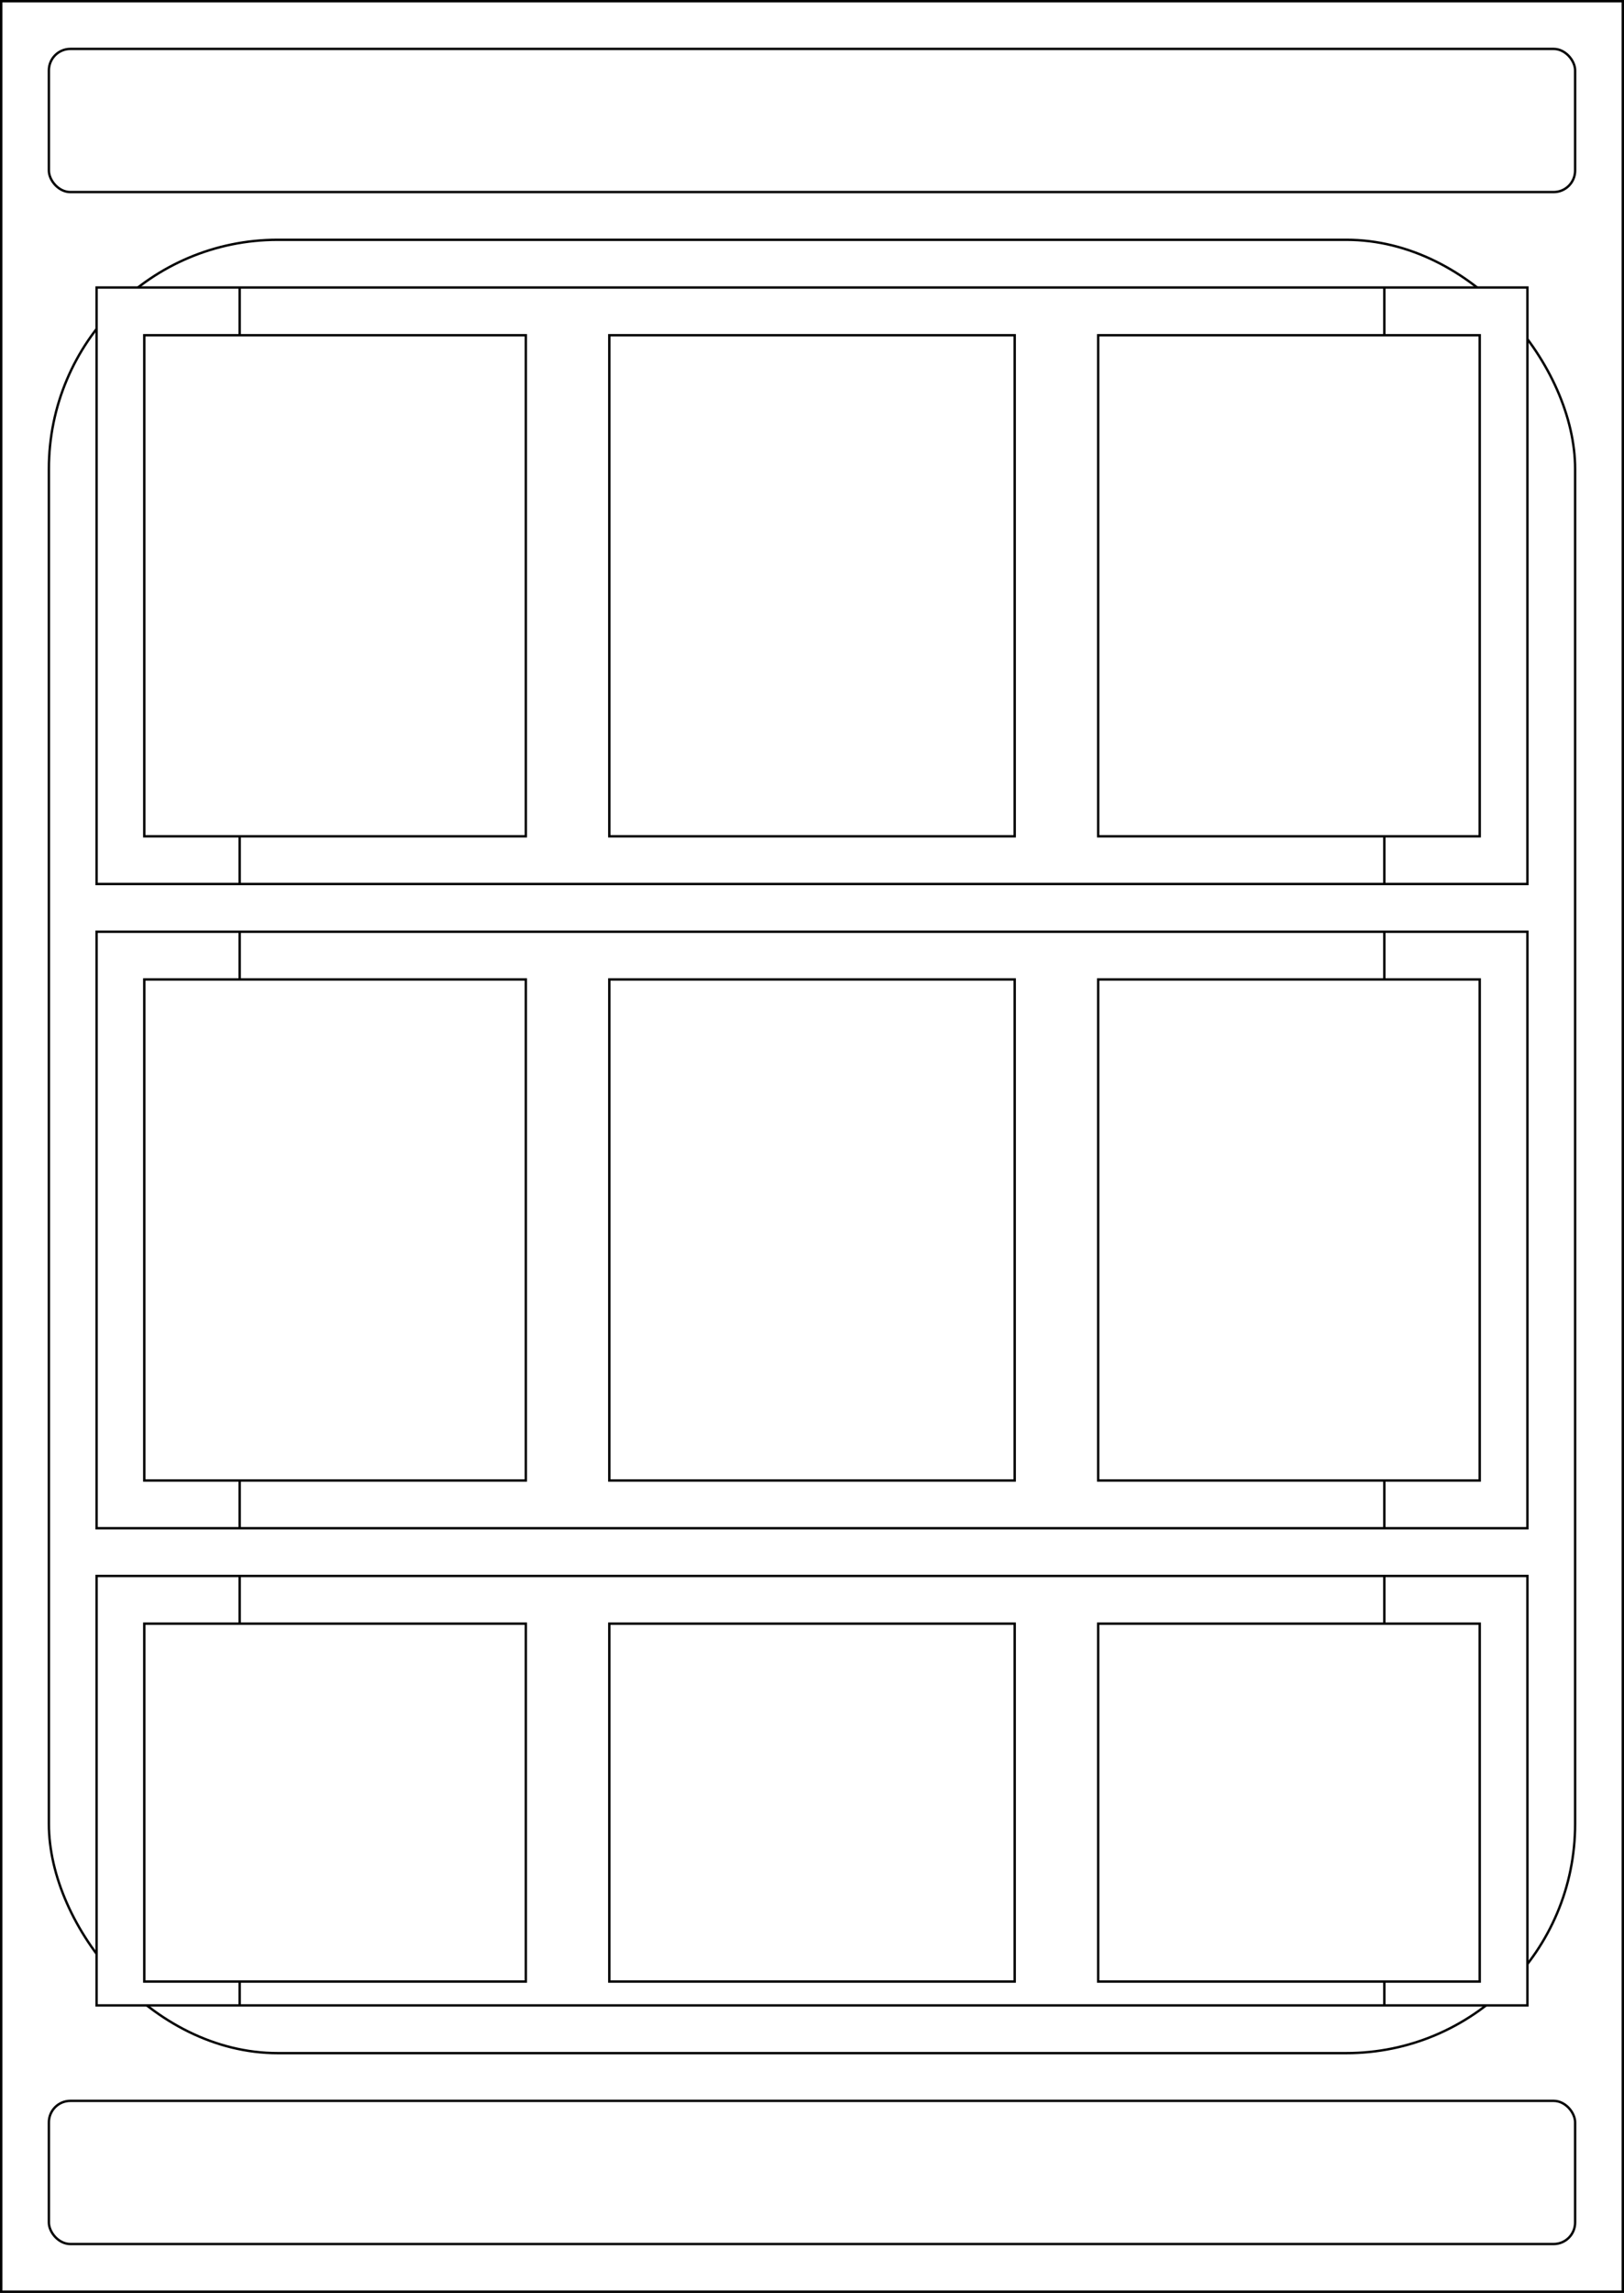 <svg host="65bd71144e" xmlns="http://www.w3.org/2000/svg" xmlns:xlink="http://www.w3.org/1999/xlink" version="1.1" width="681px" height="961px" viewBox="-0.5 -0.5 681 961" content="&lt;mxfile&gt;&lt;diagram id=&quot;CArQplusU3KRRNKmnsOM&quot; name=&quot;Public&quot;&gt;zVbbctowEP0aP5LxBRPyCNihNE3jwZkJPGVUW9hqZcsjC2z69ZWxfJWZUCaT5AW0R9rV7tnDCsVYRPmSgiR8JD7Eiq76uWJYiq5PJyb/LIBjCWiqoZdIQJEvsAZw0V9YHRToHvkw7RxkhGCGki7okTiGHutggFKSdY/tCO7emoAASoDrASyjL8hnoUC1yV2z8Q2iIKyunpjjcicC1WlRShoCn2QtyLAVY0EJYeUqyhcQF+xVxJR+92d268wojNklDoL4A8B7UdzL09py1rbrigTZsSo7CxGDbgK8ws54axVjHrIIc0vjS5AmJdk7lEMefi7nItI7QMpg3oJEbktIIsjokR8Ru2NBk1DKVJhZw3qNhS3CaxCITgd15IYLvhB0DFNjSNQsZ6vZ12DlE2kZS7RsHHtdEKMWMXR18WOl6BPM75z/onwVsFPVfeR55j64lxxcPTpP6+c6vL0pzc9vg95rg6l/ZB9MqQ8SJ3y4JMVyh2E+K+YerxvGvlhaHgZpijwOpgxQJsMt/jhL9LjhhnpjVua2vWcVpKi1daysHLGWG7e2rZ3GqTAqn7OtScmeerAjQ554ACtaSwj6nektt6/VHk0daE8NUogBQ4fu1B/qmbjDIYhnXOvDOKePKkRZj/BqD+leoP7vfdwPVLIgBTpJqC78IlXdfqyqrlDHtUq8VlXGV1PVndkVg3mlqmo5ikBGfyq9n6penfD7rYUtOyAPZmZtrZ9/Xkey1By8D1BcT/qNAykClzwRWTICflS43p++R+A3yG+SMBly7smZkn3sF0/CSUFvPCPv8GpMu6zr5sCjMagf7f8fDW42fyXLvjX/yA37Hw==&lt;/diagram&gt;&lt;diagram id=&quot;IZSgGh6Pun2M2yjrMEsM&quot; name=&quot;sentence&quot;&gt;7Vldc+I2FP01PKbj75DHtWHT7pAmGzbbZl92FFvYKrLFyCJAfv1e2TLYlgNJ2oCnkxmG8T26Vx9HR76SPLCDdH3J0SK5YhGmA8uI1gN7NLCsoefCvwQ2JWB5Q69EYk6iEjN3wJQ8YQUaCl2SCOcNR8EYFWTRBEOWZTgUDQxxzlZNtxmjzVYXKMYaMA0R1dG/SCQShZrexa7gd0zipGrac52yJEWVtxpKnqCIrWqQPR7YAWdMlE/pOsBUslcRU8Z9fqZ02zOOM/GSgImZ/vFjGJ9NfrIJ/2E8Rucr+0zV8ojoUo342/Xoeqp6LDYVD/mKpBRlYPkzlompKjHADhNCownasKXsRi5QOK8sP2GcPIE/olBkAgDFXKhpto2Gx1RGqjo5zsHnphqb2YKu0LrhOEG5qHrDKEWLnDwU/ZOBKeIxyXwmBEuV0yohAk8XKJQ+K1Cu7IhIq07qzFY0YS7wugYppi8xS7HgG3CpSj0160r4Q0fZq5qKKmUkdQFVIFLKjbd1b5u7BaWjLIYRbtuzhs32HFNvb9jRnN1qDVGBeYYE9tkyi/K6oOChNtIdVMjsFZKzNMl9NzW9Ac2ikAtncxwwyjjgGSsFSChtQYiSOAOT4pkMk/NEYBF/UnBKokjW7Ocw5ySLJ4XbyNkht4oSCTEIn9FiqSYQiKEGf8FIJgqOXB9+wFpg/OYOXOhrALa5s+En3bkIWAbdR6TQEAaFrrBUqc+ZQAI9bNfPq8W4dyEfVuimOfOHBNlWSF2PDWm8Vge2rgPrQwdH14F3ah04ug7sDx0cXQcXR9TB9y/h/HL+9Ws0f0qW1t2dnbD7jq3I9M7/Mg6+aWLgMjfh6GjJvJVbt7Qcomr4XlR1pNDxrX9yniynb0TpOSa4vrqZjK/Gf55eVo7RN7qGGl0aSTGwtHj54LcnM/WCG9TPPt2kNDixz3VO3M59s/tepJwfJuVfKmfvXByW0+mo0VM3kolWHkx6xdAz2jr1cnN1+qJ/YK2Qx54SaBk9Y9DTGMyAp36SZ3s9I+/i8IstT9BCPs4oXn+S12nAD84i9TgKKcpzEjb5A9r45m/JNWyAlXlfLxtVlzeltamsNRG1MLDuayW7IGlUMc8mopwteYj3DF691QXiMd43zao+HDXuCfe/hDsmscI4pqhY3/XO7rnquZHnjNoCdJsacp2WOMpxq6j6ZWCrIru1kp2LVkUlMVpFb7gE6qbV+BDfYfHZH+J7F/HpR01NfEfe556ZHfcwR97Nmfqx8iiZ1Hz5yemE5Oh7XejvQ98I6utGzeza6/aYwN5t1kx9q/v2hFl8hfsf5FHrhXm0erO9JpGaRtf7xfiPUqndyoDeW1NpqyK7XdGbUymYu2/TpfvuE789/gU=&lt;/diagram&gt;&lt;diagram id=&quot;YLL-Z_Jkd8k8G_mueM2A&quot; name=&quot;layout&quot;&gt;1ZjRboIwFIafhssltECR26nbkmVZjBe77uAMyICSWofu6VekgMwaJRnCbkz7n7a0H+eHI4Y1T3ePnObRCwsgMbAZ7AxrYWA8I478LYV9JSDTwpUS8jhQWius42+oByp1Gwew6QwUjCUizruiz7IMfNHRKOes6A77YEn3qjkN4URY+zQ5Vd/iQERKRcRrA08Qh1F9aeLYVSSl9Wh1lE1EA1YcSdbSsOacMVG10t0ckpJeDaaa93Am2uyMQyaumbD4II/h6vs1X8Hb89OKZ/Qhu1OrfNFkq06sNiv2NQLOtlkA5SKmYd0XUSxgnVO/jBbypkstEmkie0g21XLABezO7hM1p5d5AywFwfdyiJpgK14qZWaqW7T4Sa1FR+Q9okSqbnnYrNxCkQ3FpQcj3IcRugkj0mWETA0kWwNpMEbW5Bk1+TEaI3vyjJDObDpG7mCQnMuQ5IM0L5s5Zz5sNpdBvVP/Mzygfd2KJM7g7wDOugCxzoimBiB2hgJI/jVA2x0doPuvAbr2lQAbr/85wFmf59xtaormBVn7FJ9SQkSXZmgoSt70KGHPuUzJvSmleuEpYXKml0xognX8b8/Z3viYepXy45hOi+nGputVzY9juilkU6+CfhzTuZp/PVpMaLB6Cl1R0o9tOi0mnekGxHRF4T626QbNJtltP4YdYkffFK3lDw==&lt;/diagram&gt;&lt;/mxfile&gt;">
    <rect x="-0.5" y="-0.5" width="681" height="961" fill="#808080" stroke="none"/>
    <defs/>
    <g>
        <rect x="0" y="0" width="680" height="960" fill="rgb(255, 255, 255)" stroke="rgb(0, 0, 0)" pointer-events="all"/>
        <rect x="20" y="20" width="640" height="60" rx="9" ry="9" fill="rgb(255, 255, 255)" stroke="rgb(0, 0, 0)" pointer-events="all"/>
        <rect x="20" y="880" width="640" height="60" rx="9" ry="9" fill="rgb(255, 255, 255)" stroke="rgb(0, 0, 0)" pointer-events="all"/>
        <rect x="20" y="100" width="640" height="760" rx="96" ry="96" fill="rgb(255, 255, 255)" stroke="rgb(0, 0, 0)" pointer-events="all"/>
        <rect x="40" y="120" width="600" height="250" fill="rgb(255, 255, 255)" stroke="rgb(0, 0, 0)" pointer-events="all"/>
        <path d="M 100 120 L 100 370 M 580 120 L 580 370" fill="none" stroke="rgb(0, 0, 0)" stroke-miterlimit="10" pointer-events="all"/>
        <rect x="40" y="390" width="600" height="250" fill="rgb(255, 255, 255)" stroke="rgb(0, 0, 0)" pointer-events="all"/>
        <path d="M 100 390 L 100 640 M 580 390 L 580 640" fill="none" stroke="rgb(0, 0, 0)" stroke-miterlimit="10" pointer-events="all"/>
        <rect x="40" y="660" width="600" height="180" fill="rgb(255, 255, 255)" stroke="rgb(0, 0, 0)" pointer-events="all"/>
        <path d="M 100 660 L 100 840 M 580 660 L 580 840" fill="none" stroke="rgb(0, 0, 0)" stroke-miterlimit="10" pointer-events="all"/>
        <rect x="60" y="140" width="160" height="210" fill="rgb(255, 255, 255)" stroke="rgb(0, 0, 0)" pointer-events="all"/>
        <rect x="255" y="140" width="170" height="210" fill="rgb(255, 255, 255)" stroke="rgb(0, 0, 0)" pointer-events="all"/>
        <rect x="460" y="140" width="160" height="210" fill="rgb(255, 255, 255)" stroke="rgb(0, 0, 0)" pointer-events="all"/>
        <rect x="60" y="410" width="160" height="210" fill="rgb(255, 255, 255)" stroke="rgb(0, 0, 0)" pointer-events="all"/>
        <rect x="255" y="410" width="170" height="210" fill="rgb(255, 255, 255)" stroke="rgb(0, 0, 0)" pointer-events="all"/>
        <rect x="460" y="410" width="160" height="210" fill="rgb(255, 255, 255)" stroke="rgb(0, 0, 0)" pointer-events="all"/>
        <rect x="60" y="680" width="160" height="150" fill="rgb(255, 255, 255)" stroke="rgb(0, 0, 0)" pointer-events="all"/>
        <rect x="255" y="680" width="170" height="150" fill="rgb(255, 255, 255)" stroke="rgb(0, 0, 0)" pointer-events="all"/>
        <rect x="460" y="680" width="160" height="150" fill="rgb(255, 255, 255)" stroke="rgb(0, 0, 0)" pointer-events="all"/>
    </g>
</svg>